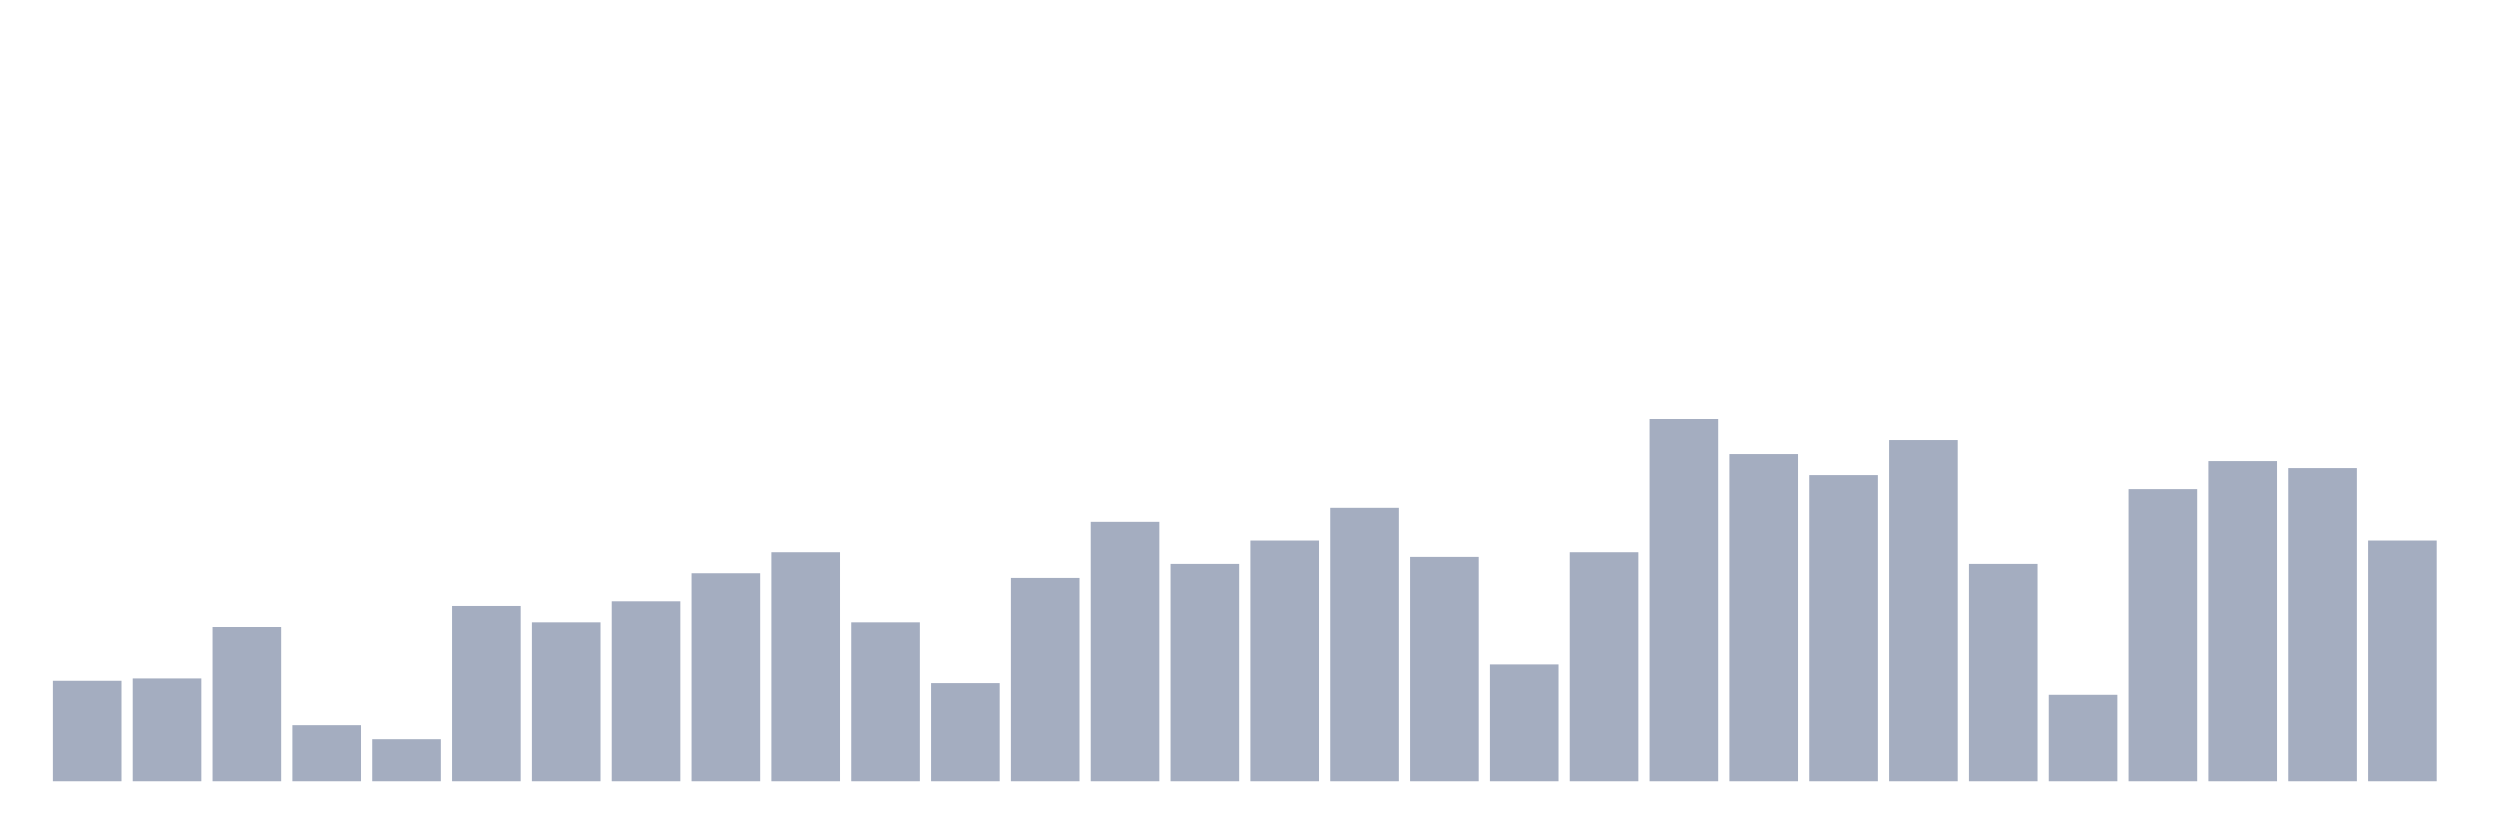<svg xmlns="http://www.w3.org/2000/svg" viewBox="0 0 480 160"><g transform="translate(10,10)"><rect class="bar" x="0.153" width="13.175" y="120.705" height="19.295" fill="rgb(164,173,192)"></rect><rect class="bar" x="15.482" width="13.175" y="120.256" height="19.744" fill="rgb(164,173,192)"></rect><rect class="bar" x="30.81" width="13.175" y="110.385" height="29.615" fill="rgb(164,173,192)"></rect><rect class="bar" x="46.138" width="13.175" y="129.231" height="10.769" fill="rgb(164,173,192)"></rect><rect class="bar" x="61.466" width="13.175" y="131.923" height="8.077" fill="rgb(164,173,192)"></rect><rect class="bar" x="76.794" width="13.175" y="106.346" height="33.654" fill="rgb(164,173,192)"></rect><rect class="bar" x="92.123" width="13.175" y="109.487" height="30.513" fill="rgb(164,173,192)"></rect><rect class="bar" x="107.451" width="13.175" y="105.449" height="34.551" fill="rgb(164,173,192)"></rect><rect class="bar" x="122.779" width="13.175" y="100.064" height="39.936" fill="rgb(164,173,192)"></rect><rect class="bar" x="138.107" width="13.175" y="96.026" height="43.974" fill="rgb(164,173,192)"></rect><rect class="bar" x="153.436" width="13.175" y="109.487" height="30.513" fill="rgb(164,173,192)"></rect><rect class="bar" x="168.764" width="13.175" y="121.154" height="18.846" fill="rgb(164,173,192)"></rect><rect class="bar" x="184.092" width="13.175" y="100.962" height="39.038" fill="rgb(164,173,192)"></rect><rect class="bar" x="199.42" width="13.175" y="90.192" height="49.808" fill="rgb(164,173,192)"></rect><rect class="bar" x="214.748" width="13.175" y="98.269" height="41.731" fill="rgb(164,173,192)"></rect><rect class="bar" x="230.077" width="13.175" y="93.782" height="46.218" fill="rgb(164,173,192)"></rect><rect class="bar" x="245.405" width="13.175" y="87.5" height="52.5" fill="rgb(164,173,192)"></rect><rect class="bar" x="260.733" width="13.175" y="96.923" height="43.077" fill="rgb(164,173,192)"></rect><rect class="bar" x="276.061" width="13.175" y="117.564" height="22.436" fill="rgb(164,173,192)"></rect><rect class="bar" x="291.39" width="13.175" y="96.026" height="43.974" fill="rgb(164,173,192)"></rect><rect class="bar" x="306.718" width="13.175" y="70.449" height="69.551" fill="rgb(164,173,192)"></rect><rect class="bar" x="322.046" width="13.175" y="77.179" height="62.821" fill="rgb(164,173,192)"></rect><rect class="bar" x="337.374" width="13.175" y="81.218" height="58.782" fill="rgb(164,173,192)"></rect><rect class="bar" x="352.702" width="13.175" y="74.487" height="65.513" fill="rgb(164,173,192)"></rect><rect class="bar" x="368.031" width="13.175" y="98.269" height="41.731" fill="rgb(164,173,192)"></rect><rect class="bar" x="383.359" width="13.175" y="123.397" height="16.603" fill="rgb(164,173,192)"></rect><rect class="bar" x="398.687" width="13.175" y="83.91" height="56.09" fill="rgb(164,173,192)"></rect><rect class="bar" x="414.015" width="13.175" y="78.526" height="61.474" fill="rgb(164,173,192)"></rect><rect class="bar" x="429.344" width="13.175" y="79.872" height="60.128" fill="rgb(164,173,192)"></rect><rect class="bar" x="444.672" width="13.175" y="93.782" height="46.218" fill="rgb(164,173,192)"></rect></g></svg>
